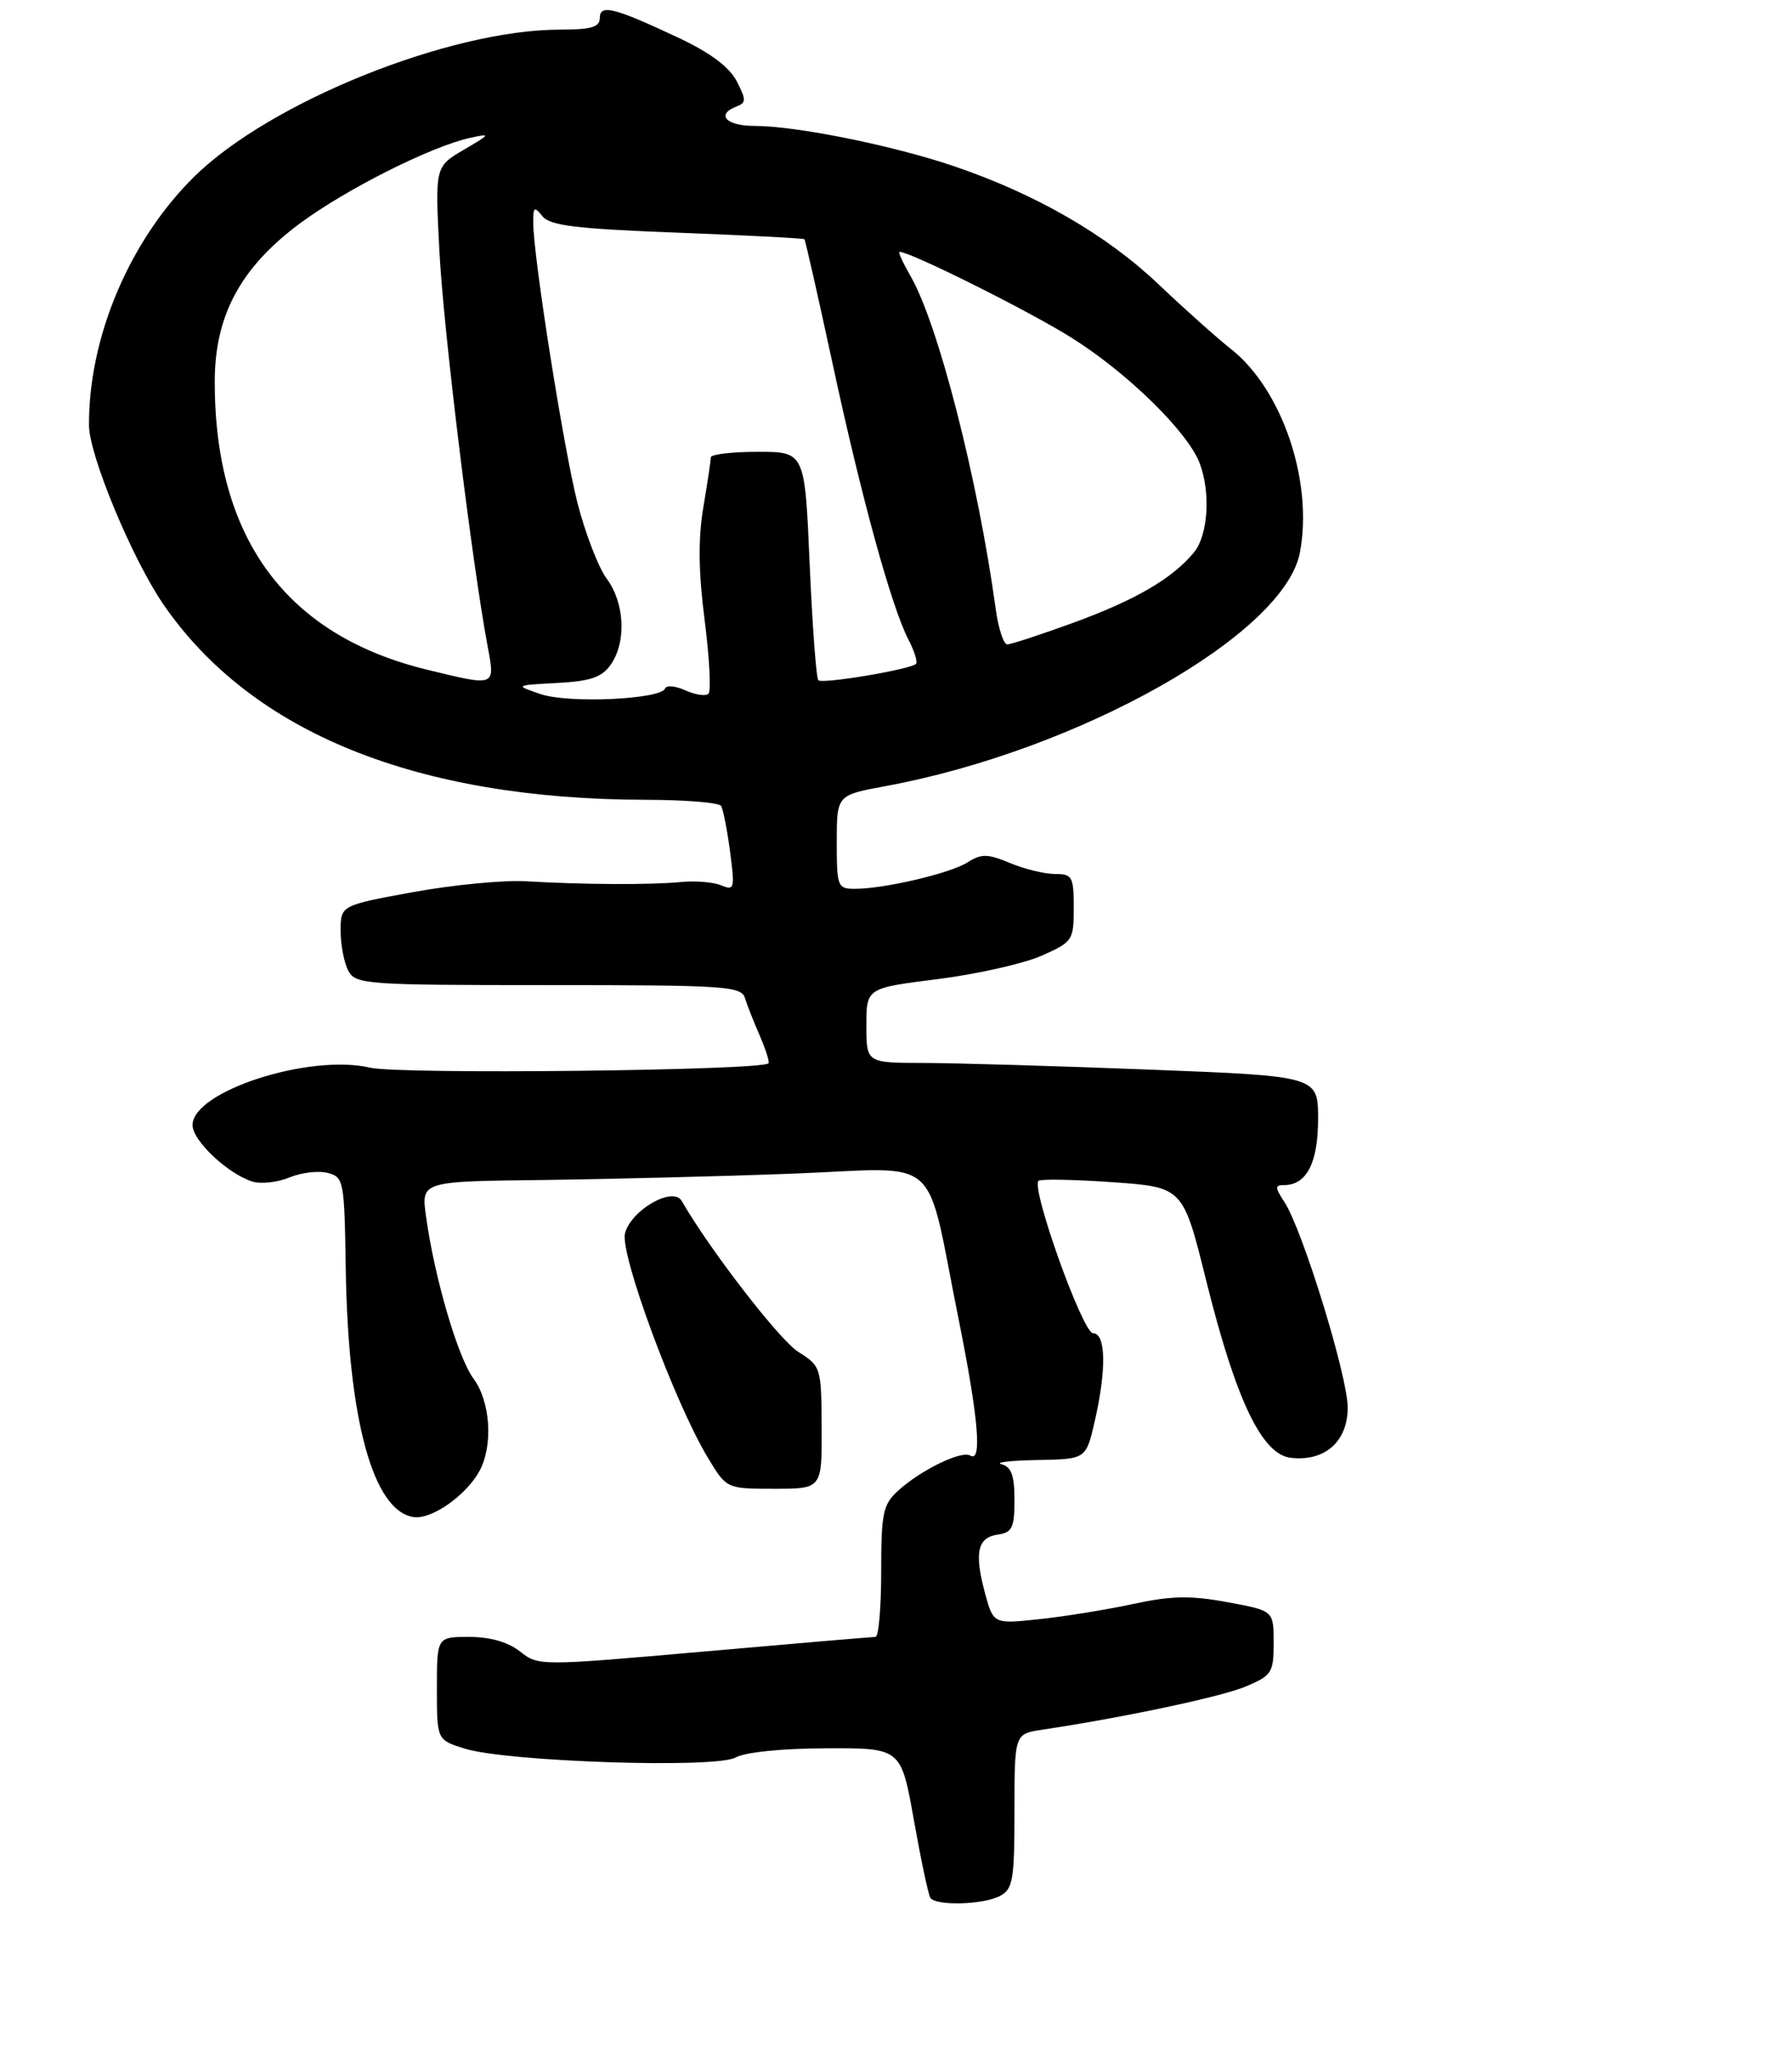 <?xml version="1.0" encoding="UTF-8" standalone="no"?>
<!DOCTYPE svg PUBLIC "-//W3C//DTD SVG 1.1//EN" "http://www.w3.org/Graphics/SVG/1.1/DTD/svg11.dtd" >
<svg xmlns="http://www.w3.org/2000/svg" xmlns:xlink="http://www.w3.org/1999/xlink" version="1.1" viewBox="0 0 242 277">
 <g >
 <path fill="currentColor"
d=" M 135.07 255.96 C 136.79 255.04 137.00 253.79 137.00 244.51 C 137.00 234.09 137.00 234.09 140.75 233.53 C 151.86 231.86 164.95 229.08 168.25 227.69 C 171.76 226.20 172.00 225.83 172.00 221.78 C 172.00 217.46 172.00 217.46 165.75 216.31 C 160.76 215.39 158.19 215.44 153.00 216.56 C 149.43 217.33 143.72 218.25 140.32 218.61 C 134.15 219.26 134.15 219.26 133.01 215.06 C 131.55 209.61 132.00 207.57 134.76 207.18 C 136.69 206.91 137.00 206.25 137.00 202.50 C 137.00 199.20 136.58 198.04 135.25 197.69 C 134.29 197.44 136.46 197.18 140.08 197.12 C 146.66 197.00 146.66 197.00 147.83 191.92 C 149.44 184.93 149.35 180.00 147.61 180.00 C 146.22 180.00 139.22 160.44 140.24 159.42 C 140.51 159.16 145.01 159.24 150.24 159.61 C 159.76 160.28 159.76 160.28 162.89 172.89 C 166.89 188.99 170.41 196.38 174.31 196.82 C 178.92 197.35 182.00 194.63 182.00 190.03 C 182.00 185.82 175.90 166.02 173.45 162.28 C 172.15 160.30 172.15 160.00 173.41 160.00 C 176.45 160.00 178.00 156.99 178.00 151.08 C 178.00 145.29 178.00 145.29 155.25 144.41 C 142.74 143.92 129.01 143.52 124.75 143.51 C 117.00 143.50 117.00 143.50 117.00 138.45 C 117.00 133.40 117.00 133.40 126.64 132.19 C 131.94 131.52 138.24 130.10 140.64 129.04 C 144.87 127.17 145.00 126.97 145.00 122.56 C 145.00 118.35 144.81 118.00 142.47 118.00 C 141.08 118.00 138.34 117.33 136.40 116.52 C 133.38 115.26 132.54 115.24 130.68 116.42 C 128.33 117.91 119.43 120.00 115.45 120.00 C 113.11 120.00 113.00 119.72 113.00 113.67 C 113.00 107.35 113.00 107.35 119.56 106.14 C 145.66 101.33 173.47 85.65 175.55 74.58 C 177.36 64.96 173.13 52.54 166.21 47.10 C 164.39 45.67 159.99 41.74 156.45 38.38 C 149.42 31.70 139.92 26.21 128.83 22.44 C 120.60 19.64 107.51 17.00 101.89 17.00 C 98.04 17.00 96.63 15.46 99.48 14.37 C 100.78 13.87 100.78 13.47 99.48 10.95 C 98.50 9.06 95.91 7.12 91.75 5.16 C 82.93 1.01 81.00 0.52 81.00 2.43 C 81.00 3.66 79.84 4.00 75.63 4.00 C 60.76 4.00 36.49 13.75 26.23 23.85 C 17.49 32.46 11.95 45.55 12.02 57.43 C 12.04 61.49 17.87 75.50 22.08 81.62 C 33.98 98.91 56.22 107.92 87.19 107.98 C 92.52 107.99 97.11 108.36 97.38 108.81 C 97.66 109.25 98.20 112.03 98.59 114.97 C 99.25 119.98 99.18 120.28 97.40 119.53 C 96.36 119.10 93.92 118.89 92.00 119.08 C 87.91 119.48 78.80 119.44 71.00 118.98 C 67.97 118.81 61.11 119.47 55.75 120.45 C 46.00 122.24 46.00 122.24 46.00 125.68 C 46.00 127.58 46.47 130.00 47.04 131.07 C 48.02 132.90 49.39 133.00 74.07 133.00 C 97.95 133.00 100.11 133.14 100.60 134.75 C 100.90 135.71 101.81 138.02 102.62 139.87 C 103.42 141.73 103.95 143.39 103.78 143.56 C 102.80 144.54 53.95 145.08 50.00 144.15 C 41.81 142.23 26.00 147.33 26.00 151.90 C 26.00 153.99 30.73 158.46 34.07 159.52 C 35.21 159.88 37.46 159.64 39.05 158.98 C 40.65 158.32 42.98 158.03 44.23 158.35 C 46.42 158.91 46.51 159.36 46.69 171.22 C 47.00 191.66 50.37 204.00 55.85 204.82 C 58.25 205.18 62.86 201.98 64.71 198.67 C 66.62 195.26 66.26 189.26 63.95 186.14 C 61.83 183.28 58.66 172.46 57.53 164.20 C 56.88 159.50 56.88 159.50 73.19 159.31 C 82.16 159.20 97.46 158.82 107.18 158.45 C 127.53 157.67 124.86 155.32 129.46 178.13 C 132.13 191.42 132.66 197.52 131.03 196.52 C 129.85 195.79 124.32 198.48 121.25 201.29 C 119.24 203.13 119.00 204.30 119.00 212.17 C 119.00 217.03 118.66 221.00 118.23 221.00 C 117.81 221.00 107.40 221.89 95.10 222.97 C 72.85 224.93 72.72 224.93 70.23 222.97 C 68.61 221.69 66.19 221.00 63.37 221.00 C 59.00 221.00 59.00 221.00 59.00 227.95 C 59.00 234.91 59.00 234.91 62.75 236.08 C 68.43 237.86 96.62 238.79 99.32 237.29 C 100.61 236.56 105.60 236.06 111.59 236.04 C 121.68 236.00 121.68 236.00 123.41 245.71 C 124.36 251.05 125.36 255.78 125.63 256.21 C 126.33 257.35 132.79 257.18 135.07 255.96 Z  M 110.96 192.75 C 110.92 184.60 110.88 184.47 107.78 182.50 C 105.24 180.89 95.70 168.52 92.07 162.15 C 90.91 160.10 85.20 163.37 84.40 166.53 C 83.71 169.31 91.11 189.36 95.56 196.75 C 98.11 201.00 98.11 201.00 104.56 201.00 C 111.00 201.00 111.00 201.00 110.96 192.75 Z  M 73.00 93.71 C 69.50 92.52 69.50 92.52 75.23 92.21 C 79.76 91.97 81.27 91.45 82.48 89.73 C 84.61 86.68 84.37 81.42 81.94 78.14 C 80.81 76.61 79.04 72.01 77.99 67.93 C 76.10 60.50 72.02 34.66 72.01 30.06 C 72.00 27.93 72.16 27.82 73.25 29.19 C 74.26 30.46 77.77 30.89 91.45 31.41 C 100.77 31.77 108.50 32.17 108.63 32.30 C 108.76 32.43 110.46 39.95 112.42 49.02 C 116.32 67.15 120.37 81.87 122.66 86.31 C 123.48 87.89 123.95 89.39 123.70 89.63 C 122.95 90.38 111.05 92.38 110.51 91.84 C 110.23 91.56 109.71 84.51 109.34 76.17 C 108.69 61.00 108.69 61.00 102.34 61.00 C 98.85 61.00 96.00 61.34 95.99 61.75 C 95.99 62.16 95.54 65.20 94.98 68.50 C 94.27 72.74 94.32 77.21 95.16 83.74 C 95.81 88.83 96.04 93.29 95.68 93.66 C 95.31 94.02 93.91 93.82 92.57 93.21 C 91.23 92.60 89.99 92.49 89.82 92.95 C 89.27 94.43 76.75 95.00 73.00 93.71 Z  M 57.76 90.44 C 38.67 85.82 29.00 72.73 29.00 51.54 C 29.00 42.60 32.48 36.13 40.48 30.18 C 46.70 25.56 58.25 19.75 63.50 18.61 C 66.33 17.99 66.28 18.08 62.62 20.23 C 58.74 22.50 58.74 22.50 59.35 34.12 C 59.92 44.78 63.73 75.92 65.85 87.25 C 66.88 92.73 66.99 92.68 57.76 90.44 Z  M 134.47 82.25 C 132.07 64.71 126.69 43.69 122.95 37.25 C 121.92 35.46 121.25 34.00 121.48 34.00 C 122.94 34.00 138.71 41.86 144.58 45.52 C 152.15 50.23 160.40 58.29 162.01 62.54 C 163.52 66.51 163.15 72.27 161.23 74.59 C 158.31 78.12 153.34 81.01 144.97 84.07 C 140.55 85.68 136.53 87.00 136.03 87.00 C 135.53 87.00 134.83 84.86 134.47 82.25 Z "/>
</g>
</svg>